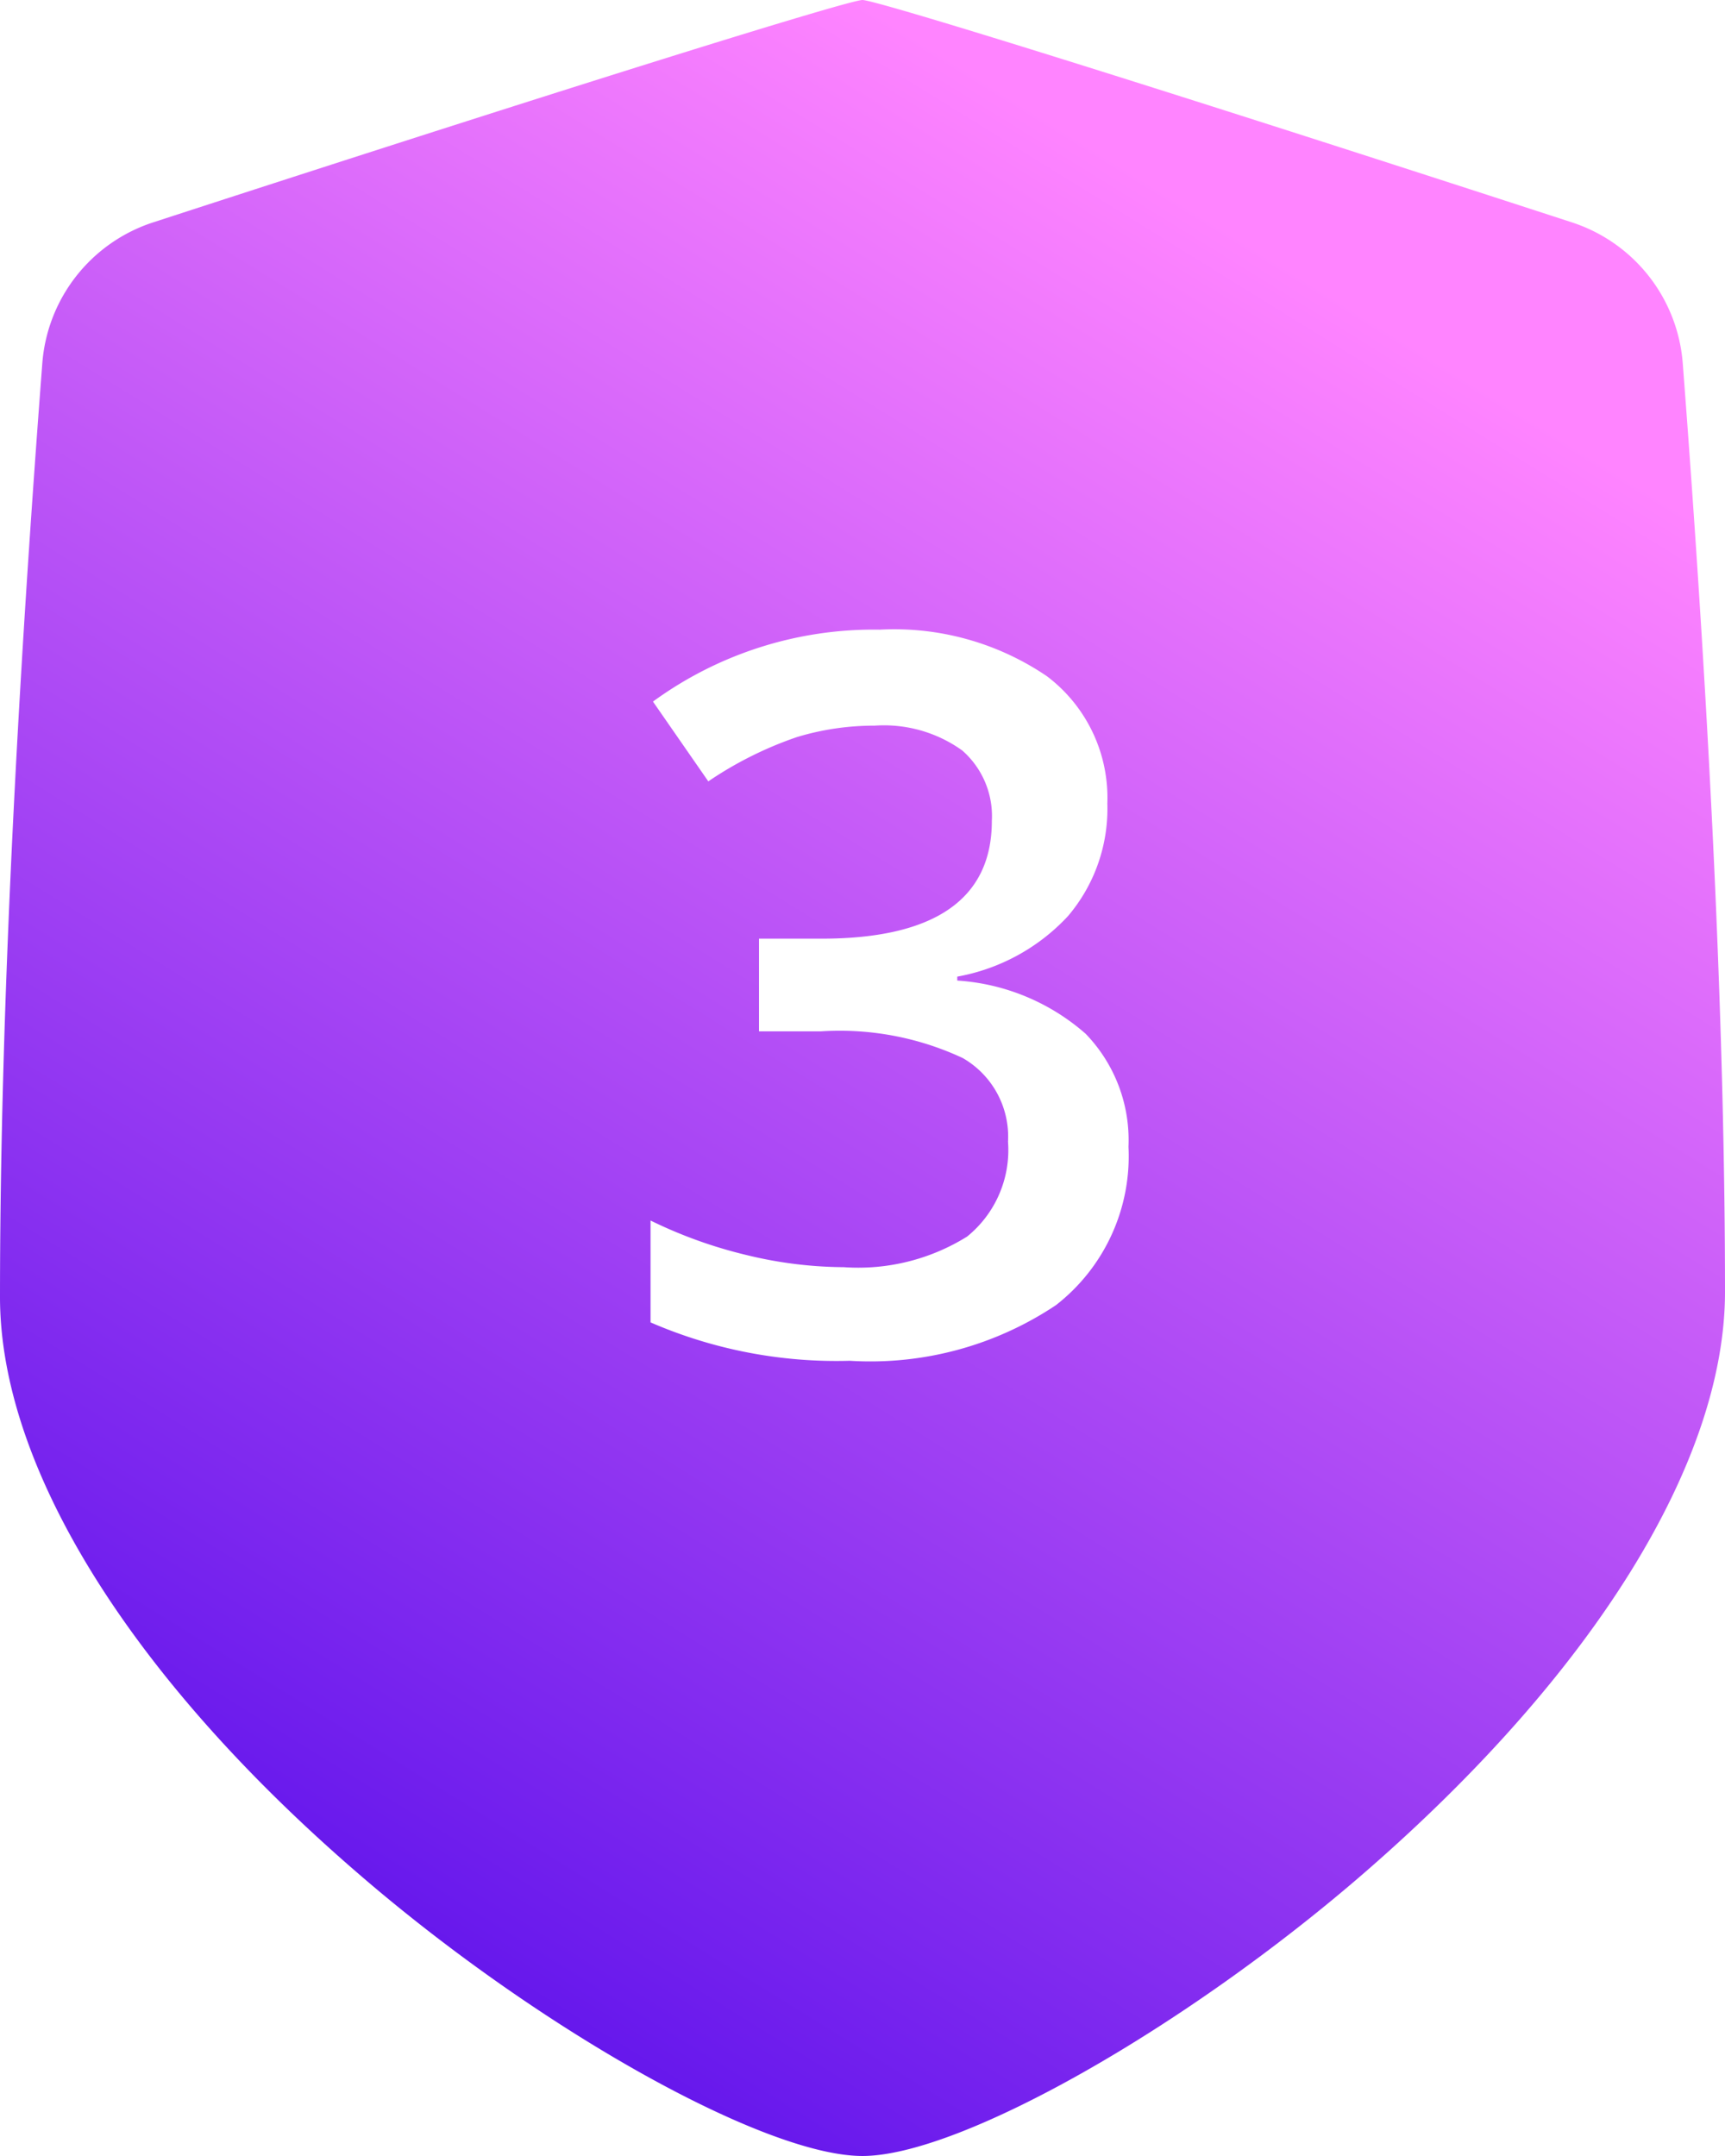 <svg xmlns="http://www.w3.org/2000/svg" xmlns:xlink="http://www.w3.org/1999/xlink" width="31.173" height="38.966" viewBox="0 0 31.173 38.966">
  <defs>
    <linearGradient id="linear-gradient" x1="0.5" x2="0" y2="1" gradientUnits="objectBoundingBox">
      <stop offset="0" stop-color="#ff84ff"/>
      <stop offset="1" stop-color="#4500e8"/>
    </linearGradient>
  </defs>
  <path id="Exclusion_3" data-name="Exclusion 3" d="M15.586,38.966c-1.764,0-5.848-2.285-9.1-5.094C2.363,30.32,0,26.518,0,23.442,0,18.887.257,13.211.764,6.574a2.913,2.913,0,0,1,2.01-2.557C10.88,1.38,15.355,0,15.586,0S20.3,1.38,28.4,4.017A2.914,2.914,0,0,1,30.41,6.572c.506,6.6.763,12.242.763,16.776,0,3.069-2.364,6.885-6.485,10.471C21.425,36.657,17.342,38.966,15.586,38.966Zm-3.83-16.907V23.9a8.435,8.435,0,0,0,3.6.694,6.033,6.033,0,0,0,3.727-1.006,3.409,3.409,0,0,0,1.31-2.861,2.765,2.765,0,0,0-.774-2.043,3.893,3.893,0,0,0-2.32-.962v-.071a3.6,3.6,0,0,0,2-1.093,2.994,2.994,0,0,0,.712-2.035,2.754,2.754,0,0,0-1.09-2.3A4.907,4.907,0,0,0,15.9,11.38a6.766,6.766,0,0,0-4.1,1.3L12.8,14.122a6.715,6.715,0,0,1,1.6-.8,4.809,4.809,0,0,1,1.406-.207,2.425,2.425,0,0,1,1.582.448,1.575,1.575,0,0,1,.536,1.274c0,1.412-1.035,2.128-3.076,2.128H13.716V18.64h1.116a5.249,5.249,0,0,1,2.567.483,1.638,1.638,0,0,1,.817,1.512,2.011,2.011,0,0,1-.739,1.714,3.721,3.721,0,0,1-2.232.553,7.538,7.538,0,0,1-1.758-.22A8.319,8.319,0,0,1,11.756,22.059Z" fill="url(#linear-gradient)"/>
</svg>
